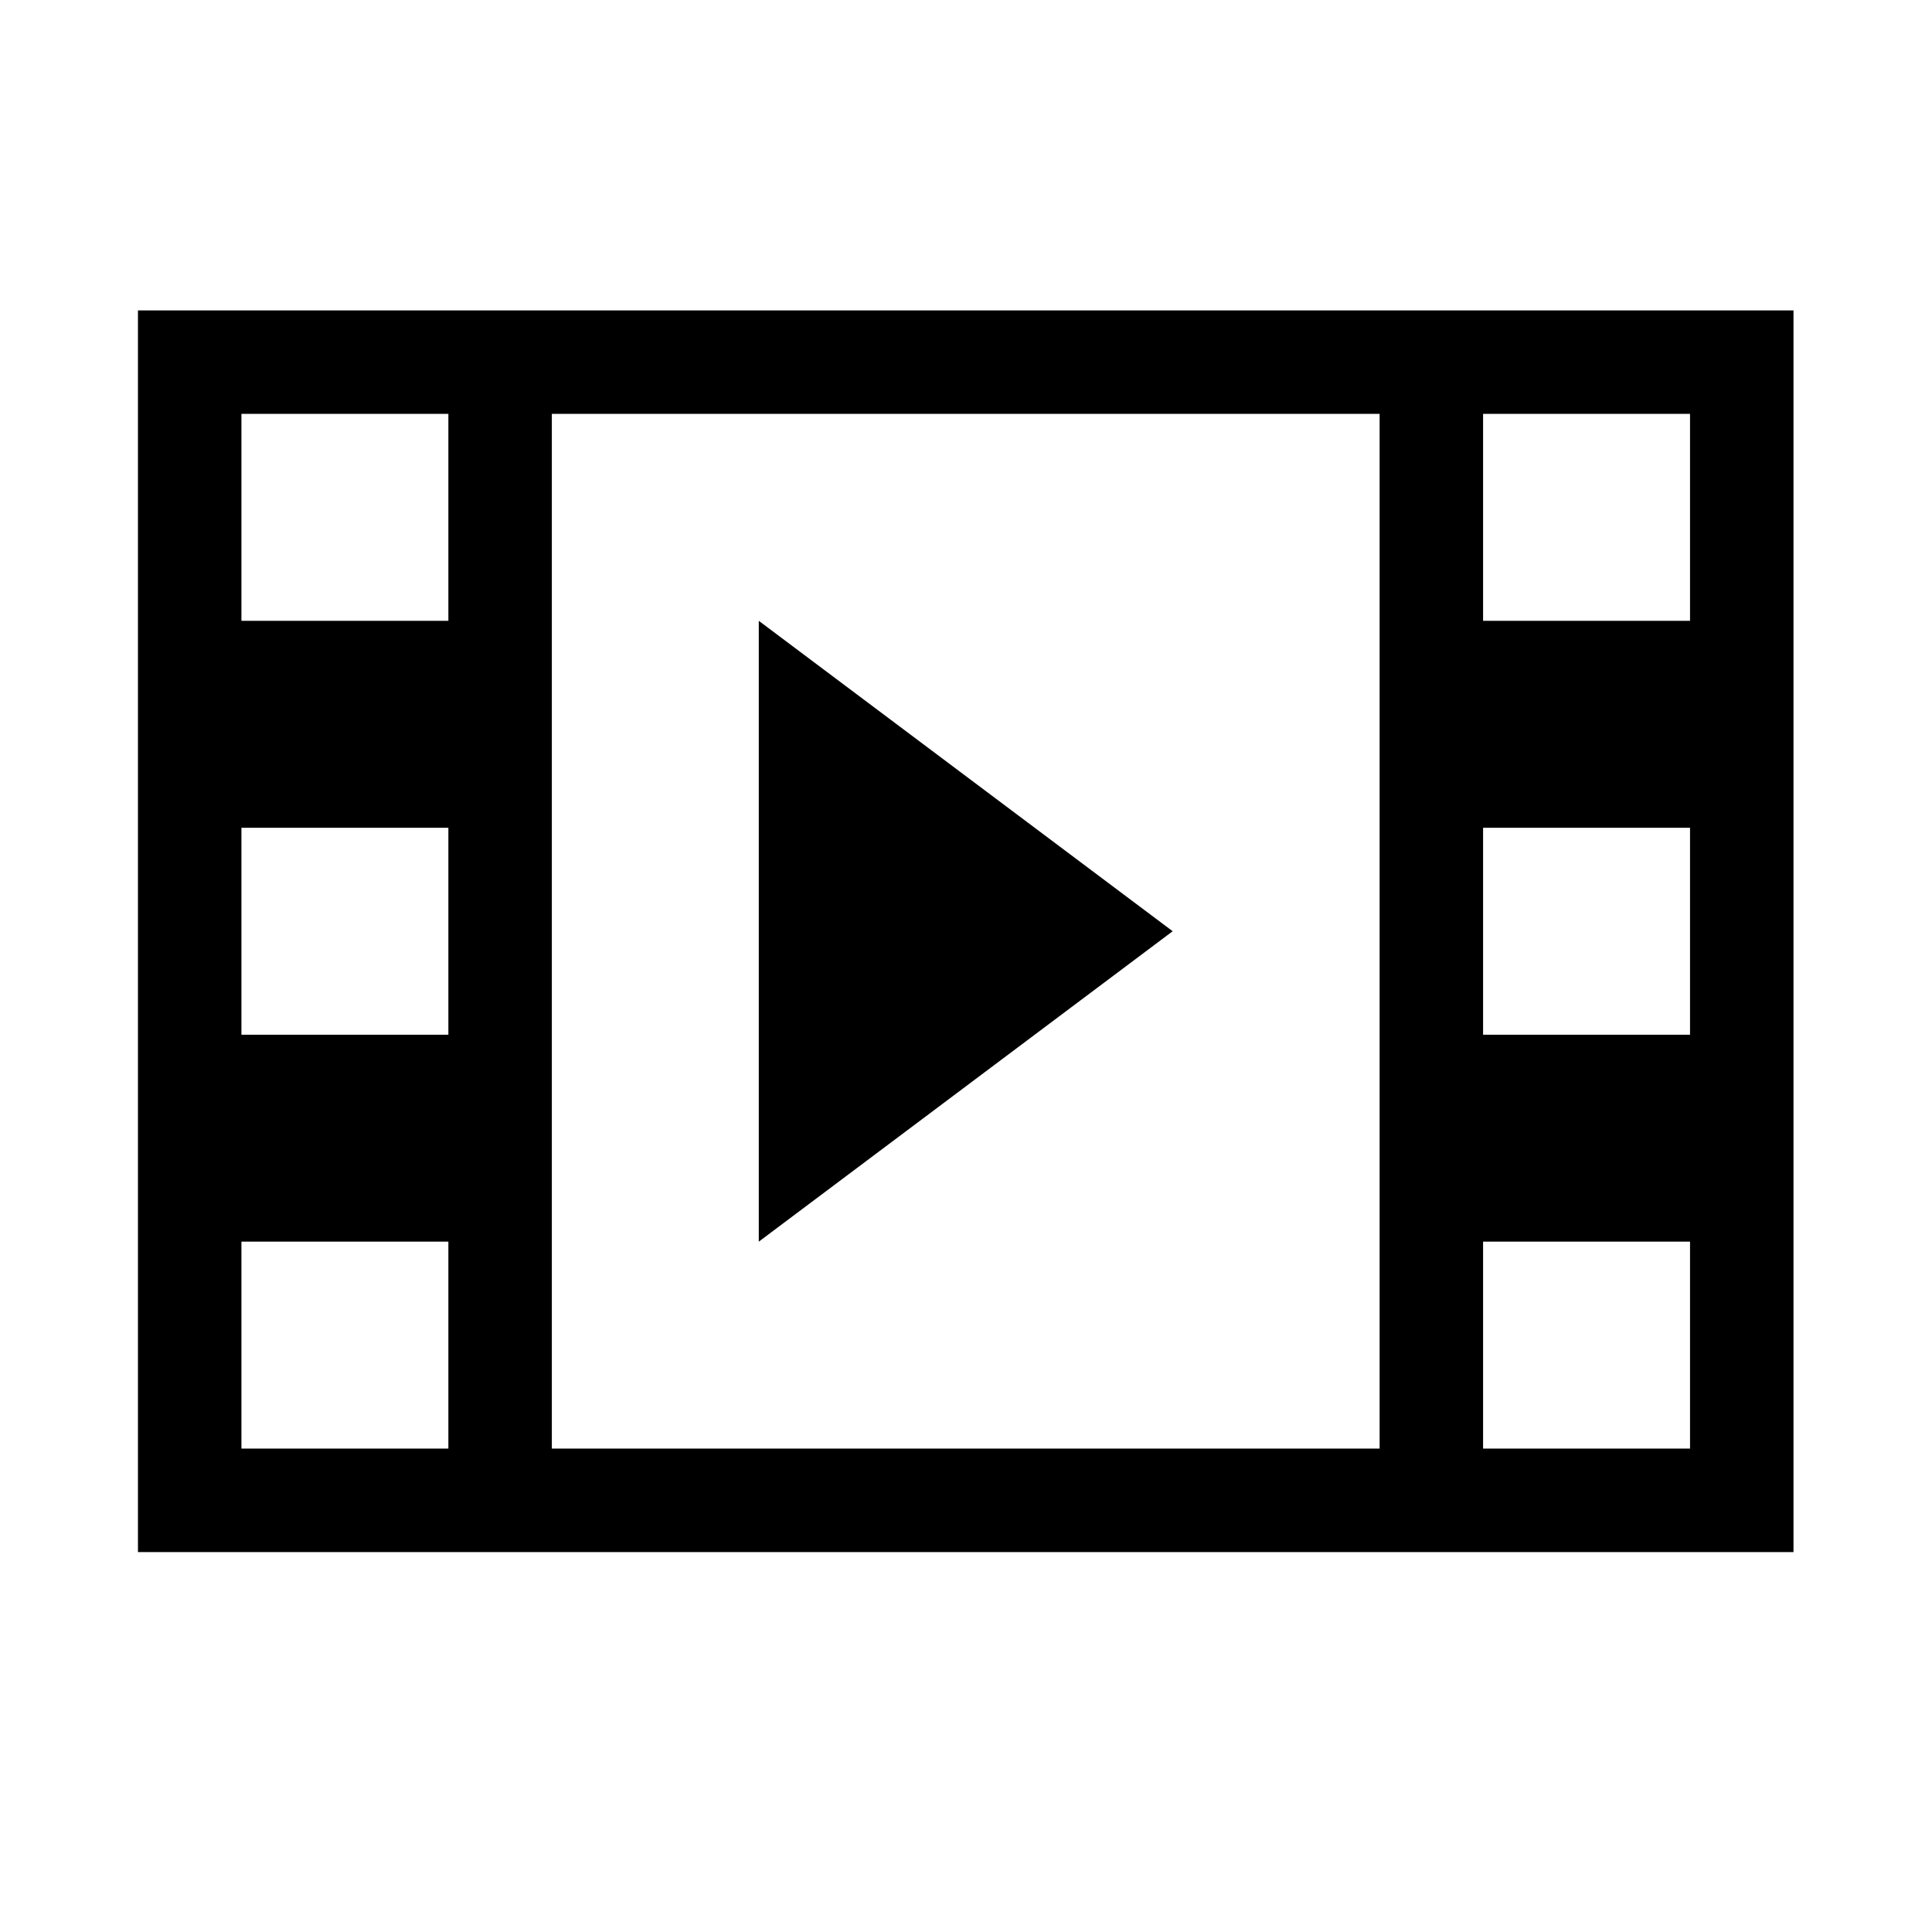 <svg viewBox="0 0 1195 1195" xmlns="http://www.w3.org/2000/svg"><path d="M85.333 192v768h1024V192h-1024zm192 704h-128V768h128v128zm0-256h-128V512h128v128zm0-256h-128V256h128v128zm576 512h-512V256h512v640zm192 0h-128V768h128v128zm0-256h-128V512h128v128zm0-256h-128V256h128v128zm-576 0v384l256-192z"/></svg>